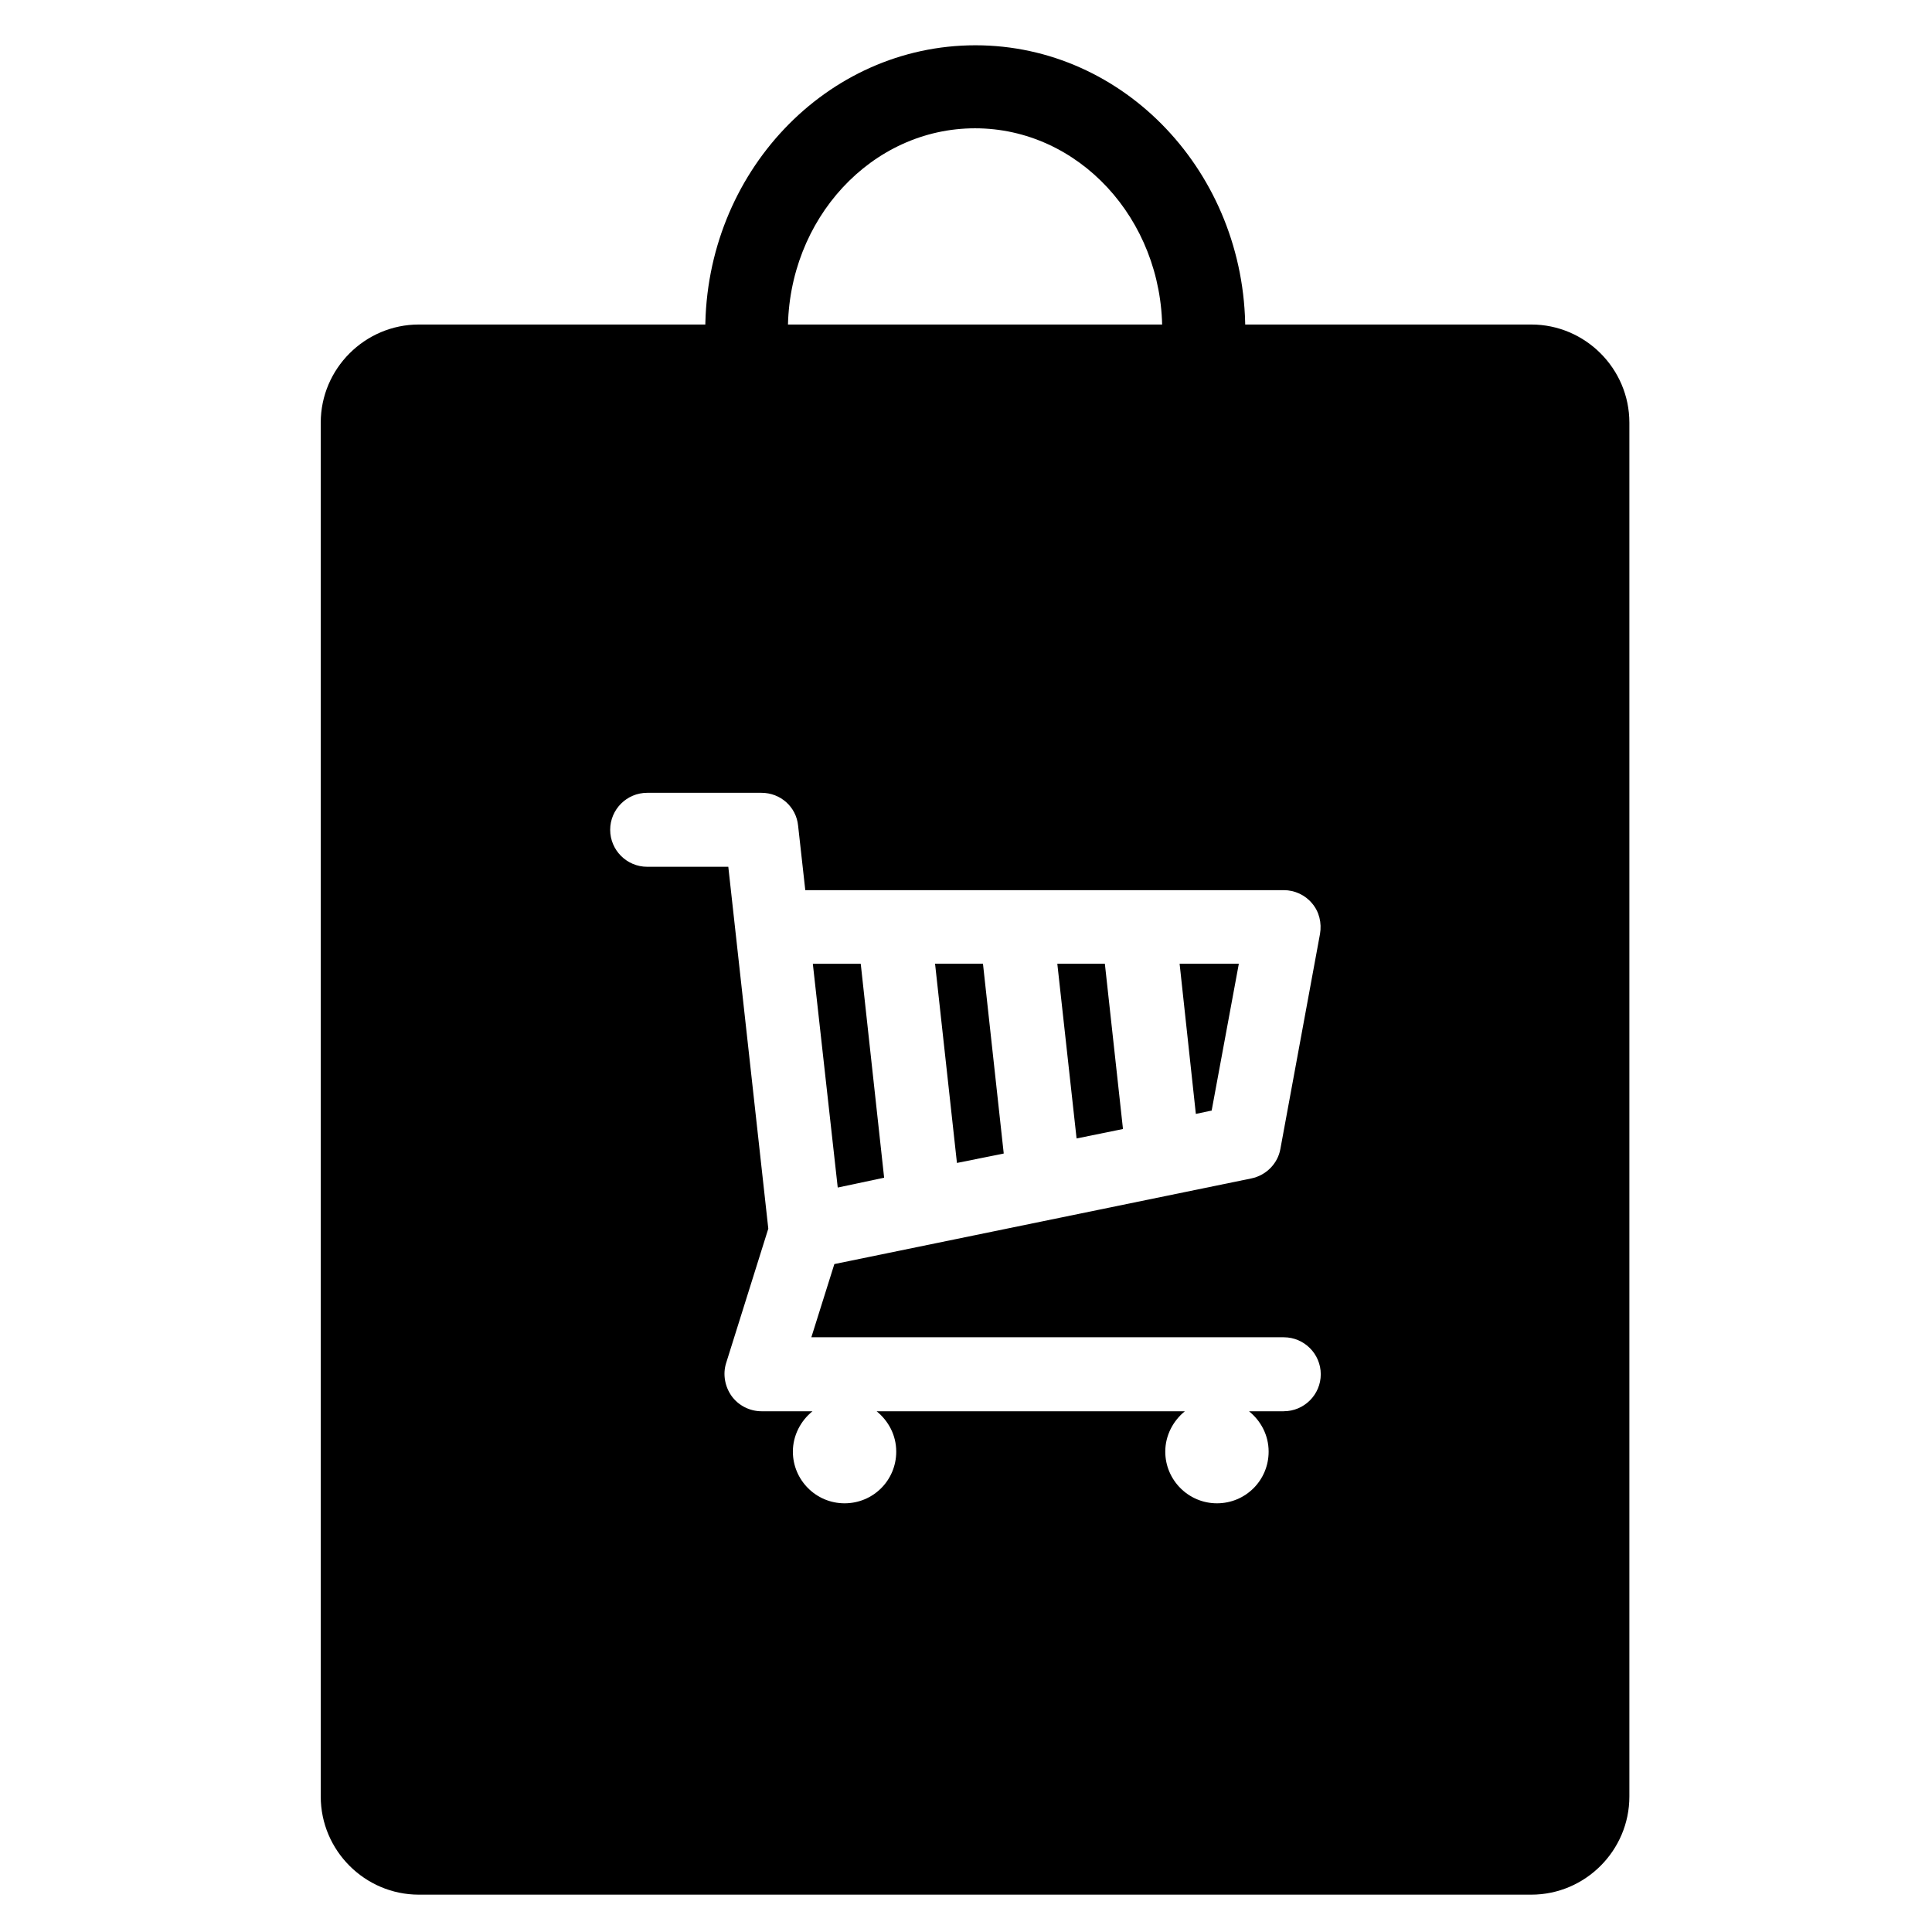 <?xml version="1.0" encoding="utf-8"?>
<svg version="1.1" xmlns="http://www.w3.org/2000/svg" xmlns:xlink="http://www.w3.org/1999/xlink" viewBox="0 0 64 64">
    <path d="M41.25 15.45h-17.887v-4.512c0-5.213 4.012-9.438 8.95-9.438s8.938 4.237 8.938 9.438v4.512zM26.1 12.7h12.4v-1.762c0-3.688-2.775-6.688-6.2-6.688s-6.2 3-6.2 6.688v1.762z"></path>
    <path d="M37.2 37.4l-0.6-5.475h-1.575l0.638 5.788z"></path>
    <path d="M33.25 38.212l-0.688-6.288h-1.587l0.725 6.6z"></path>
    <path d="M40.138 36.788l0.9-4.863h-1.962l0.538 4.975z"></path>
    <path d="M29.288 39.013l-0.775-7.087h-1.587l0.825 7.413z"></path>
    <path d="M50.725 10.75h-36.85c-1.787 0-3.25 1.463-3.25 3.25v45.513c0 1.788 1.463 3.25 3.25 3.25h36.85c1.788 0 3.25-1.462 3.25-3.25v-45.513c0-1.787-1.462-3.25-3.25-3.25zM42.525 46.75h-1.15c0.388 0.313 0.65 0.788 0.65 1.337 0 0.95-0.763 1.712-1.712 1.712s-1.712-0.775-1.712-1.712c0-0.538 0.263-1.025 0.65-1.337h-10.212c0.387 0.313 0.65 0.788 0.65 1.337 0 0.95-0.762 1.712-1.712 1.712s-1.712-0.775-1.712-1.712c0-0.538 0.262-1.025 0.65-1.337h-1.688c-0.387 0-0.762-0.188-0.988-0.5s-0.3-0.725-0.188-1.087l1.4-4.462-1.325-11.988h-2.688c-0.675 0-1.225-0.55-1.225-1.225s0.55-1.225 1.225-1.225h3.788c0.625 0 1.15 0.462 1.212 1.087l0.238 2.137h15.85c0.362 0 0.712 0.163 0.938 0.438 0.237 0.275 0.325 0.65 0.263 1.012l-1.313 7.125c-0.087 0.487-0.475 0.875-0.962 0.975l-13.813 2.837-0.762 2.425h15.65c0.675 0 1.225 0.55 1.225 1.225s-0.55 1.225-1.225 1.225z"></path>
</svg>